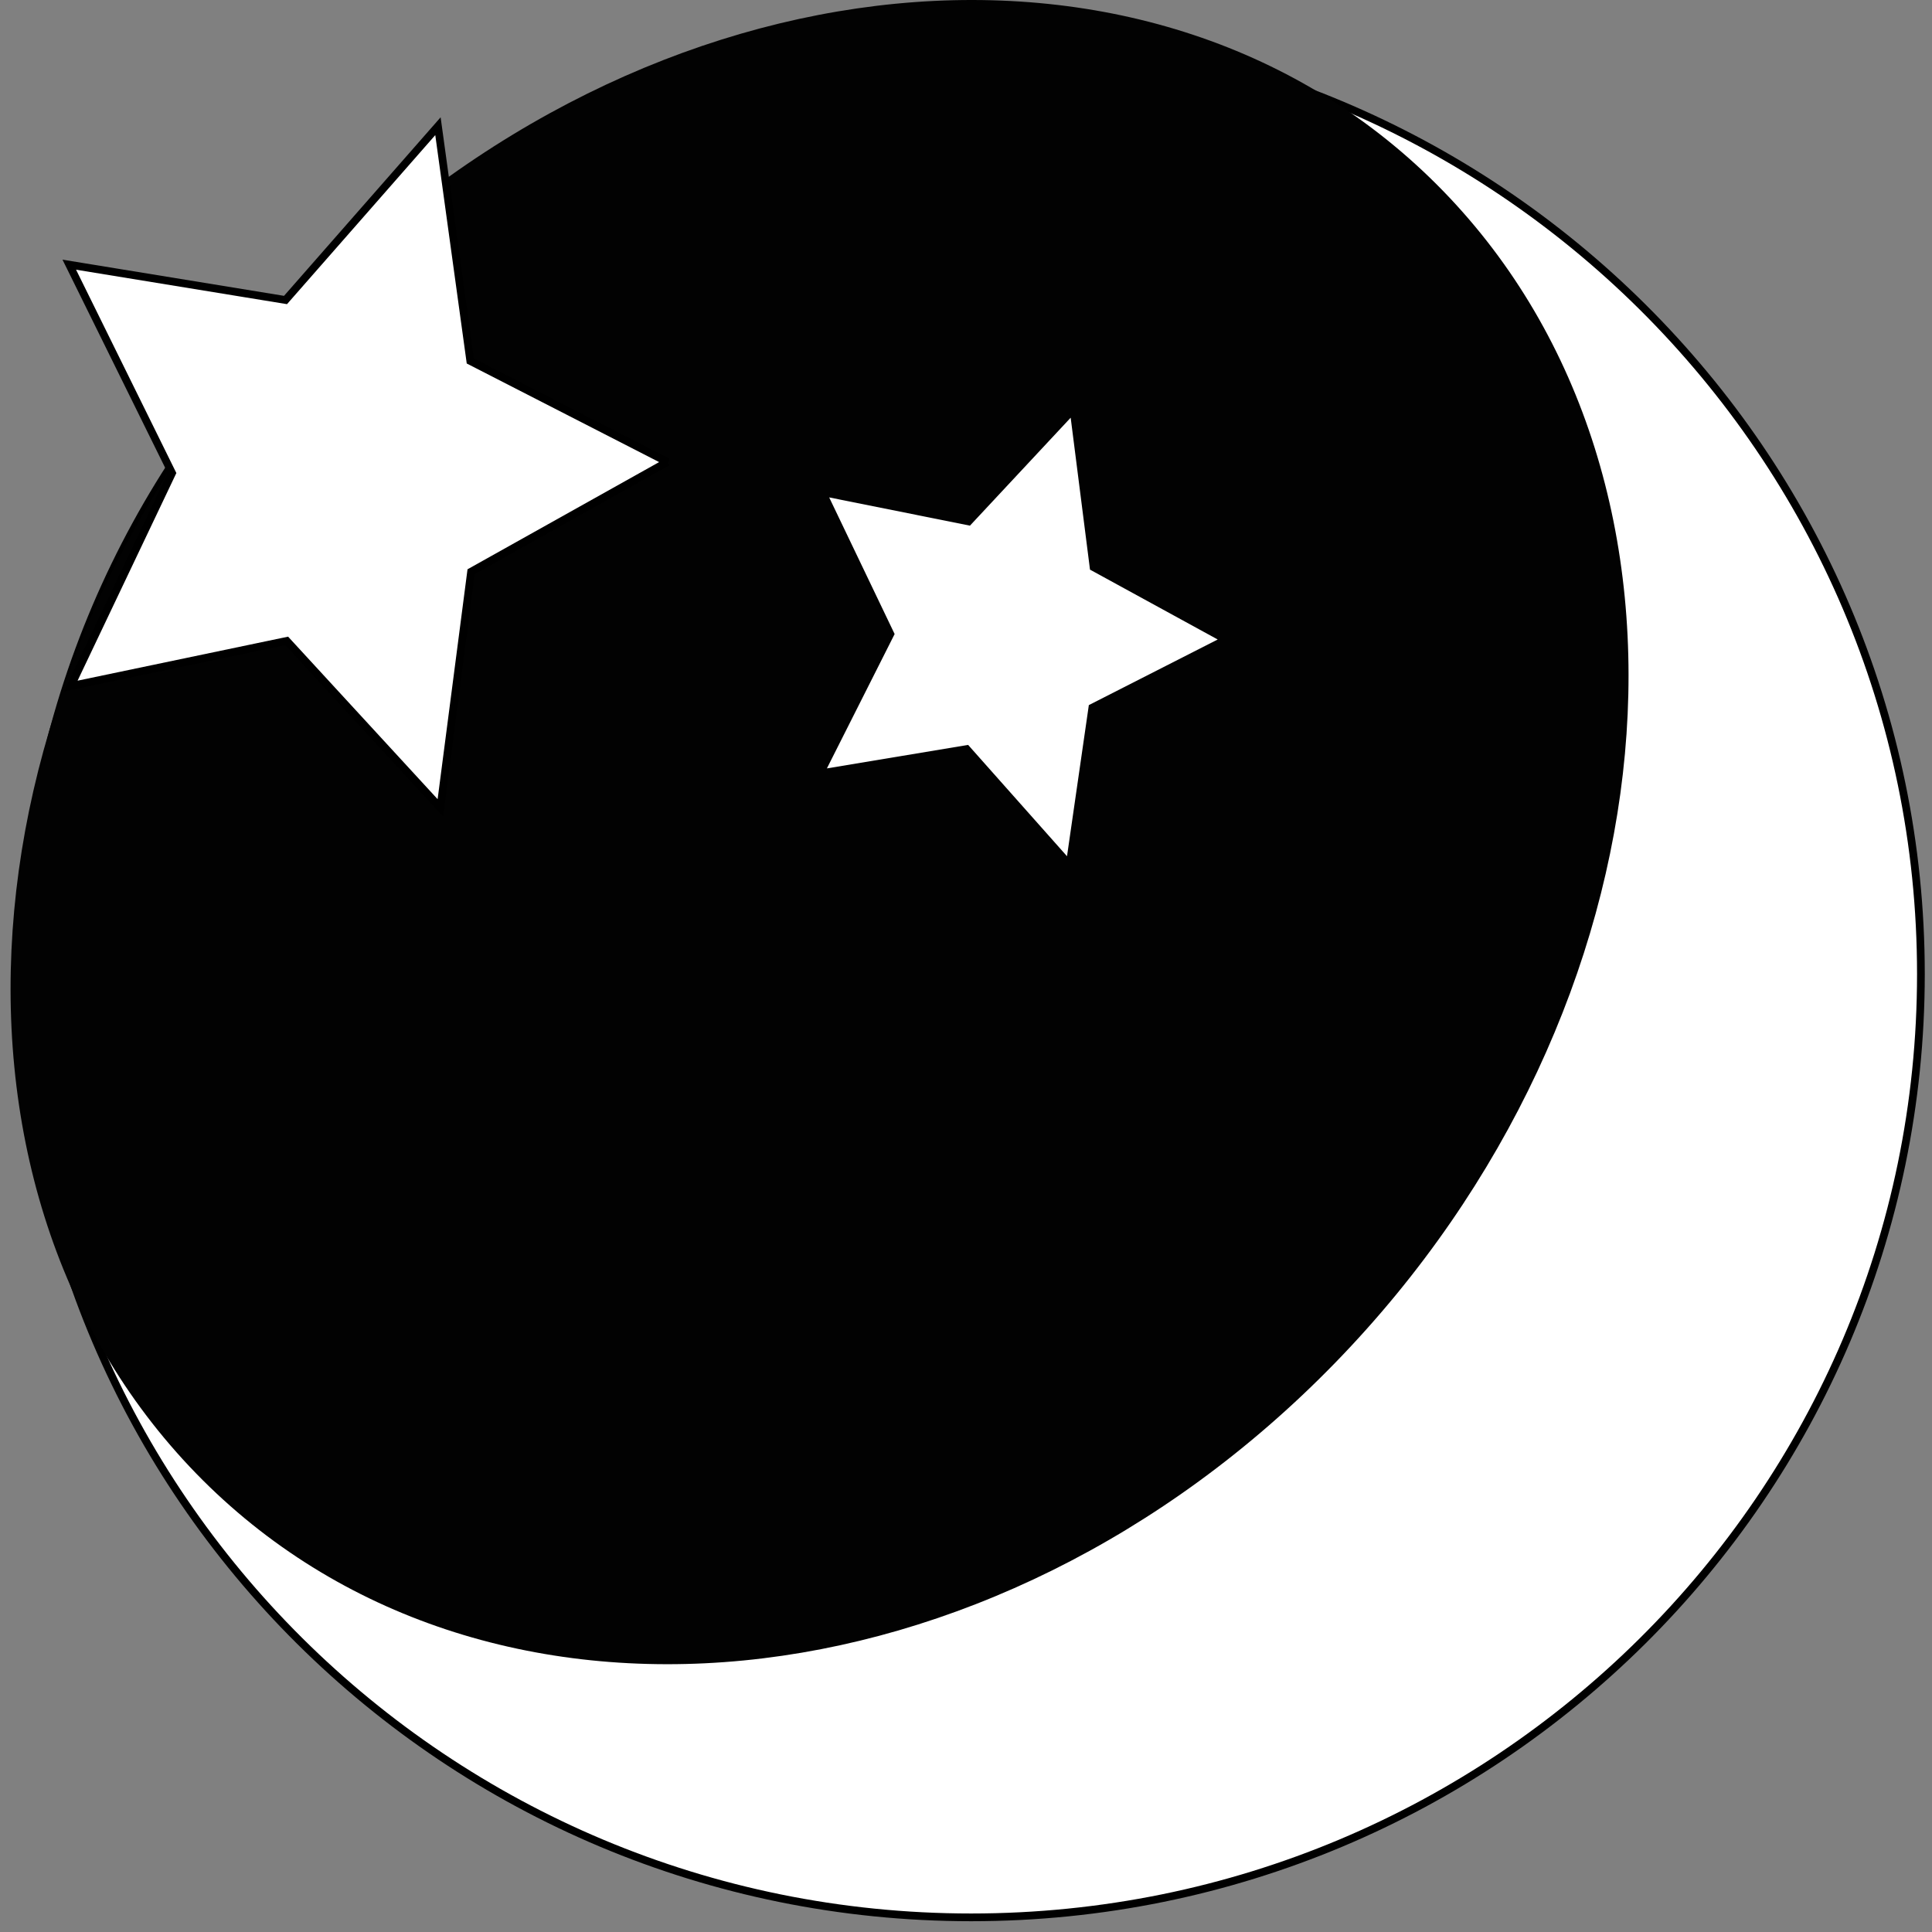 <svg xmlns="http://www.w3.org/2000/svg" xmlns:xlink="http://www.w3.org/1999/xlink" viewBox="0 0 500 500" width="500" height="500">
  <rect x="0" y="0" width="500" height="500" fill="#808080" stroke="none"/>
  <defs>
    <!-- white circle -->
    <path d="M251.34 496.21c-135.66 0-245.81-109.39-245.81-244.14C5.53 117.31 115.68 7.9 251.34 7.9c135.65 0 245.79 109.41 245.79 244.17 0 134.75-110.14 244.14-245.79 244.14z" id="a"/>
    <!-- black circle -->
    <path d="M50.75 381.32c-73.67-75.78-61.16-211.68 27.88-303.26 89.05-91.59 221.15-104.44 294.81-28.68 73.67 75.78 61.19 211.67-27.85 303.26-89.05 91.59-221.17 104.43-294.84 28.68z" id="b"/>
    <!-- right star -->
    <path d="M315.14 165.5l-33.05-18.08-5-39.32-26.07 27.94-36.43-7.31 16.94 35.36L214 198.86l36.55-6.08 25.59 28.81 5.65-39.11 33.35-16.98z" id="c"/>
    <!-- left start -->
    <path d="M172.7 119.55l-50.78 28.41-7.95 61.12-39.76-43.22-55.9 11.69 26.22-55.12-26.6-53.93 55.96 9.14 39.45-44.98 8.37 60.76 50.99 26.13z" id="d"/>
  </defs>
  <!-- white circle use -->
  <use xlink:href="#a" fill="#fff"/>
  <use xlink:href="#a" fill-opacity="0" stroke="#000" stroke-width="2"/>
  <!-- dark circle use -->
  <use xlink:href="#b" fill="#020202"/>
  <!-- right star use -->
  <use xlink:href="#c" fill="#fff"/>
  <!-- left star use -->
  <use xlink:href="#d" fill="#fff"/>
  <use xlink:href="#d" fill-opacity="0" stroke="#000" stroke-width="2"/>
</svg>
